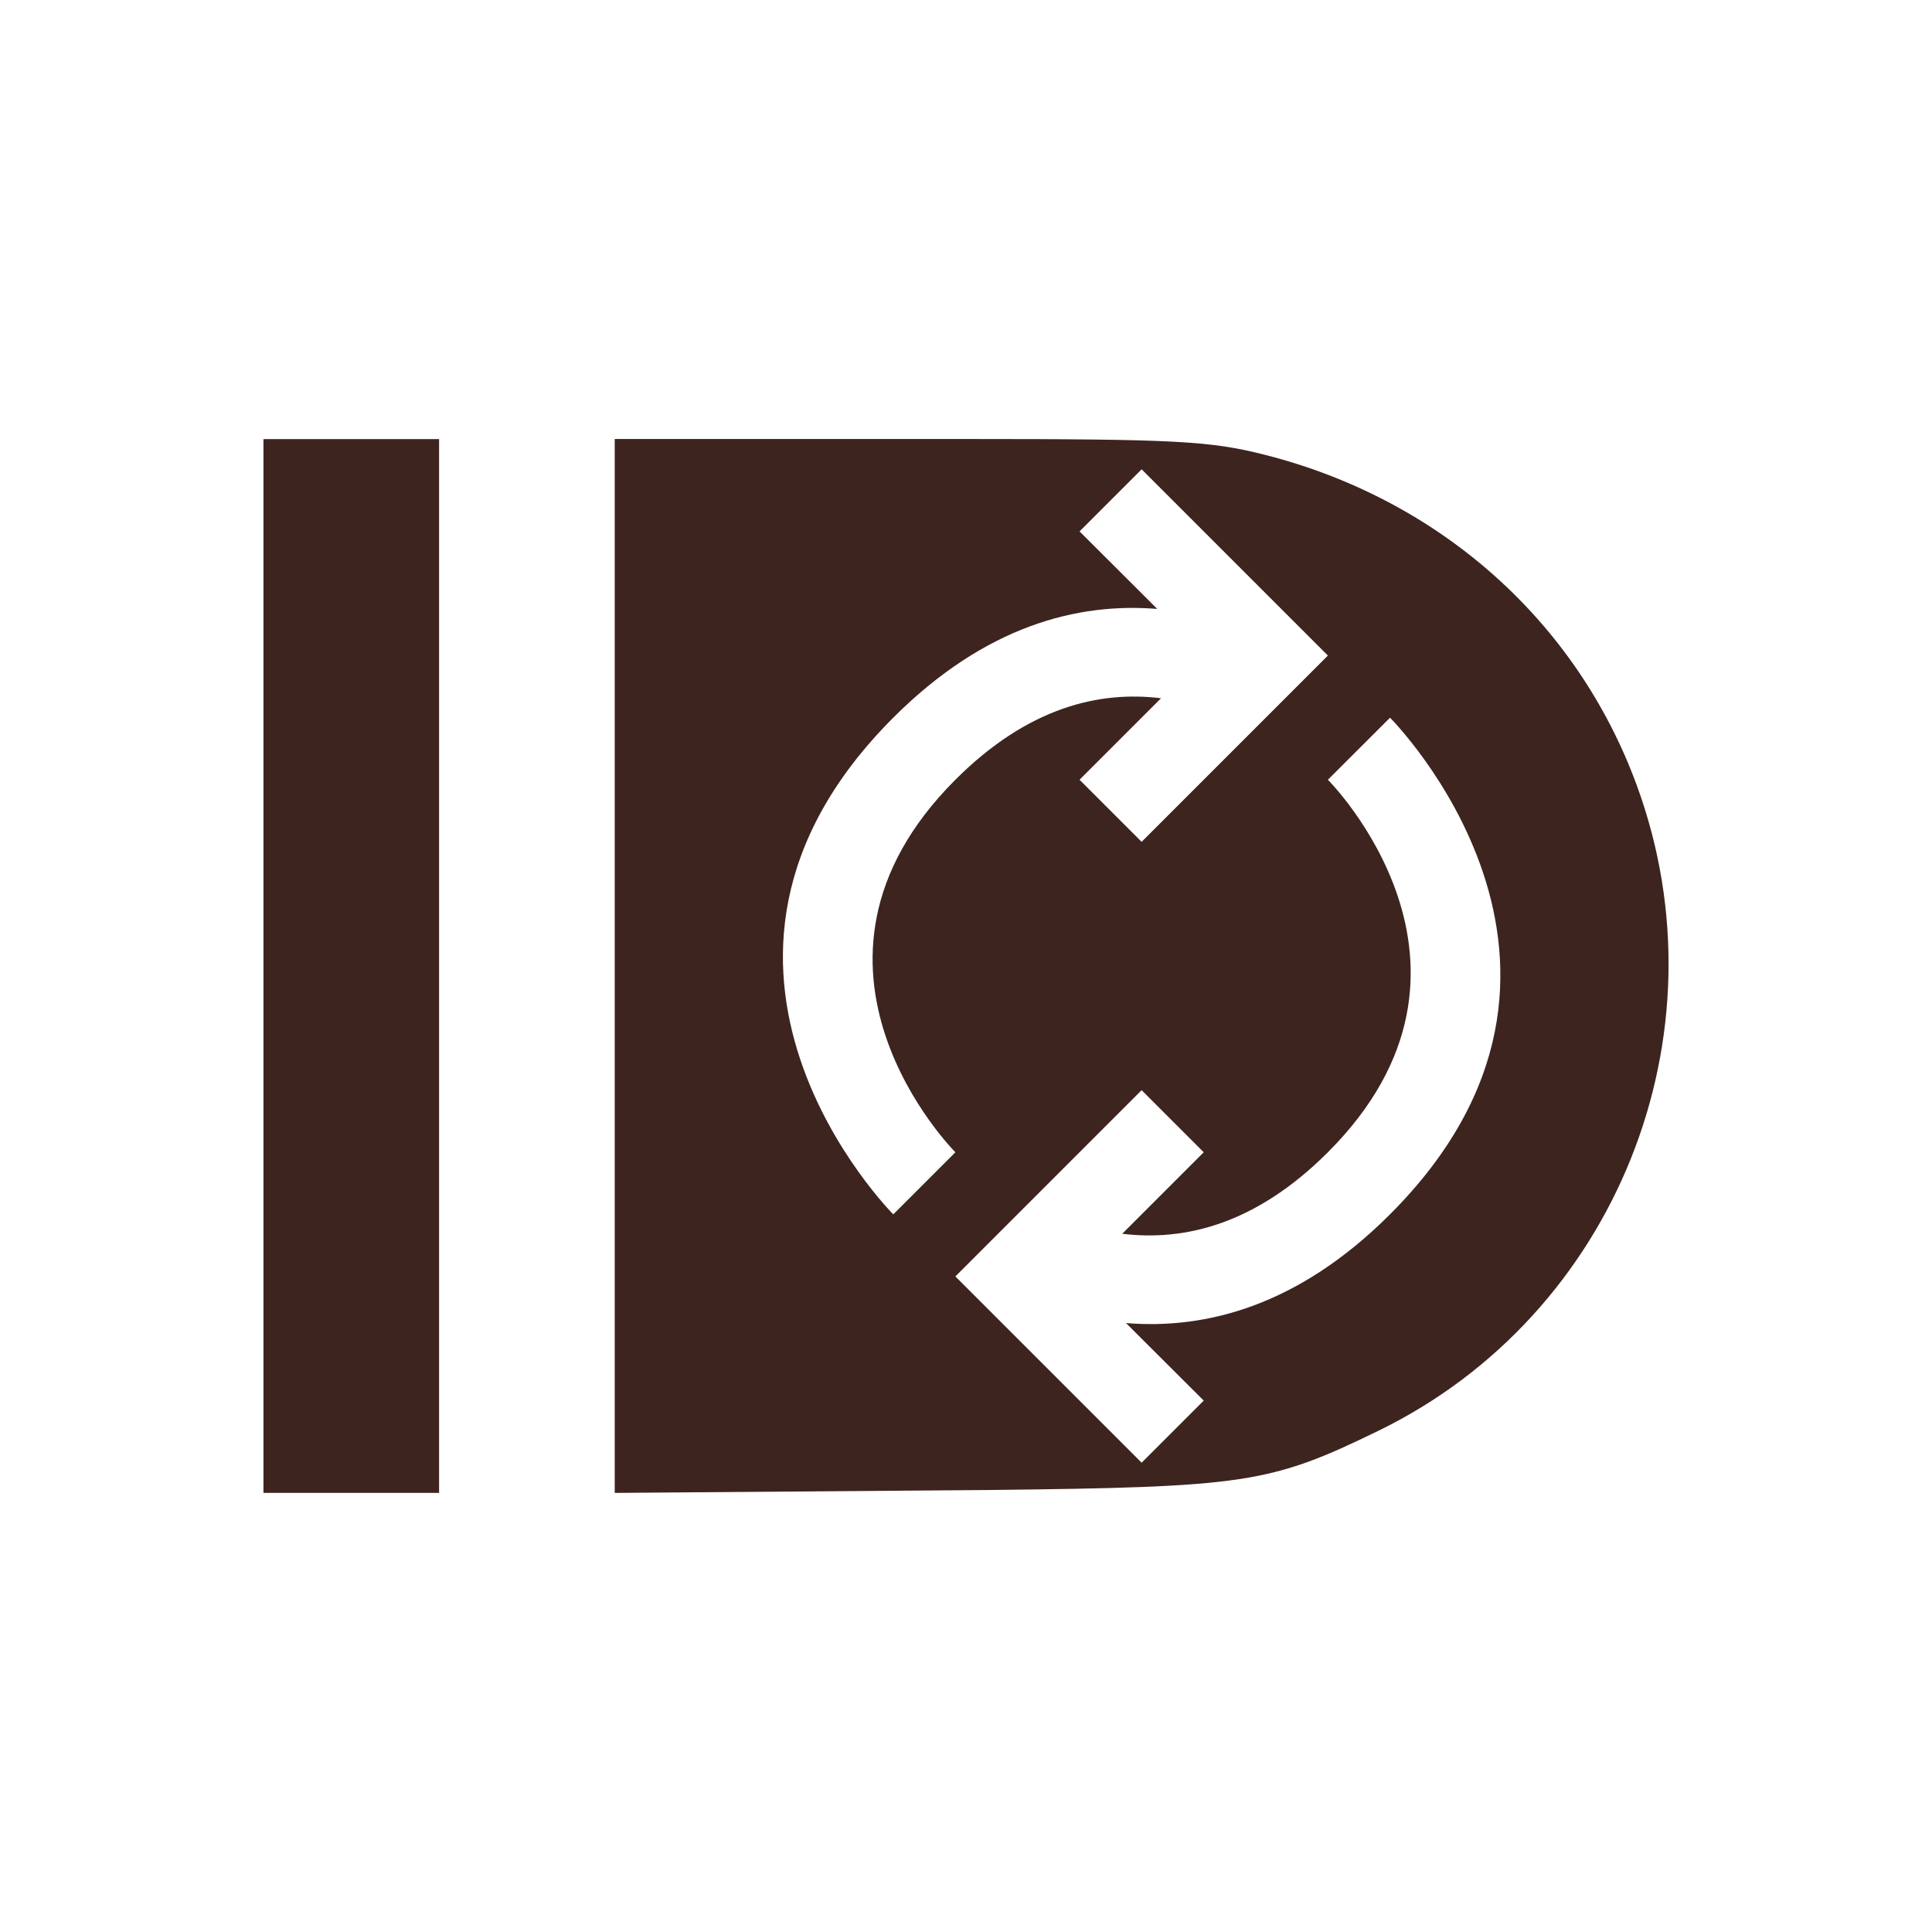 <svg xmlns="http://www.w3.org/2000/svg" width="22" height="22" version="1.1">
 <defs>
  <style id="current-color-scheme" type="text/css">
   .ColorScheme-Text { color:#3d241f; } .ColorScheme-Highlight { color:#4285f4; } .ColorScheme-NeutralText { color:#ff9800; } .ColorScheme-PositiveText { color:#4caf50; } .ColorScheme-NegativeText { color:#f44336; }
  </style>
 </defs>
 <path style="fill:currentColor" class="ColorScheme-Text" d="m3 5v12h2v-12h-2zm4 0v12l4.252-0.033c2.931-0.033 3.208-0.072 4.447-0.676 2.702-1.317 3.98-4.505 2.941-7.344-0.686-1.875-2.248-3.263-4.237-3.768-0.625-0.159-1.021-0.18-3.449-0.18h-3.955zm6 0.344 1.414 1.414 0.707 0.707-0.707 0.707-1.414 1.414-0.707-0.707 0.928-0.928c-0.702-0.086-1.514 0.1-2.342 0.928-2.121 2.121 0 4.242 0 4.242l-0.707 0.707s-2.828-2.828 0-5.656c1.048-1.048 2.102-1.312 3.006-1.238l-0.885-0.883 0.707-0.707zm2.828 2.828s2.828 2.828 0 5.656c-1.048 1.048-2.102 1.312-3.006 1.238l0.885 0.883-0.707 0.707-1.414-1.414-0.707-0.707 0.707-0.707 1.414-1.414 0.707 0.707-0.928 0.928c0.701 0.086 1.514-0.1 2.342-0.928 2.121-2.121 0-4.242 0-4.242l0.707-0.706z"/>
</svg>
